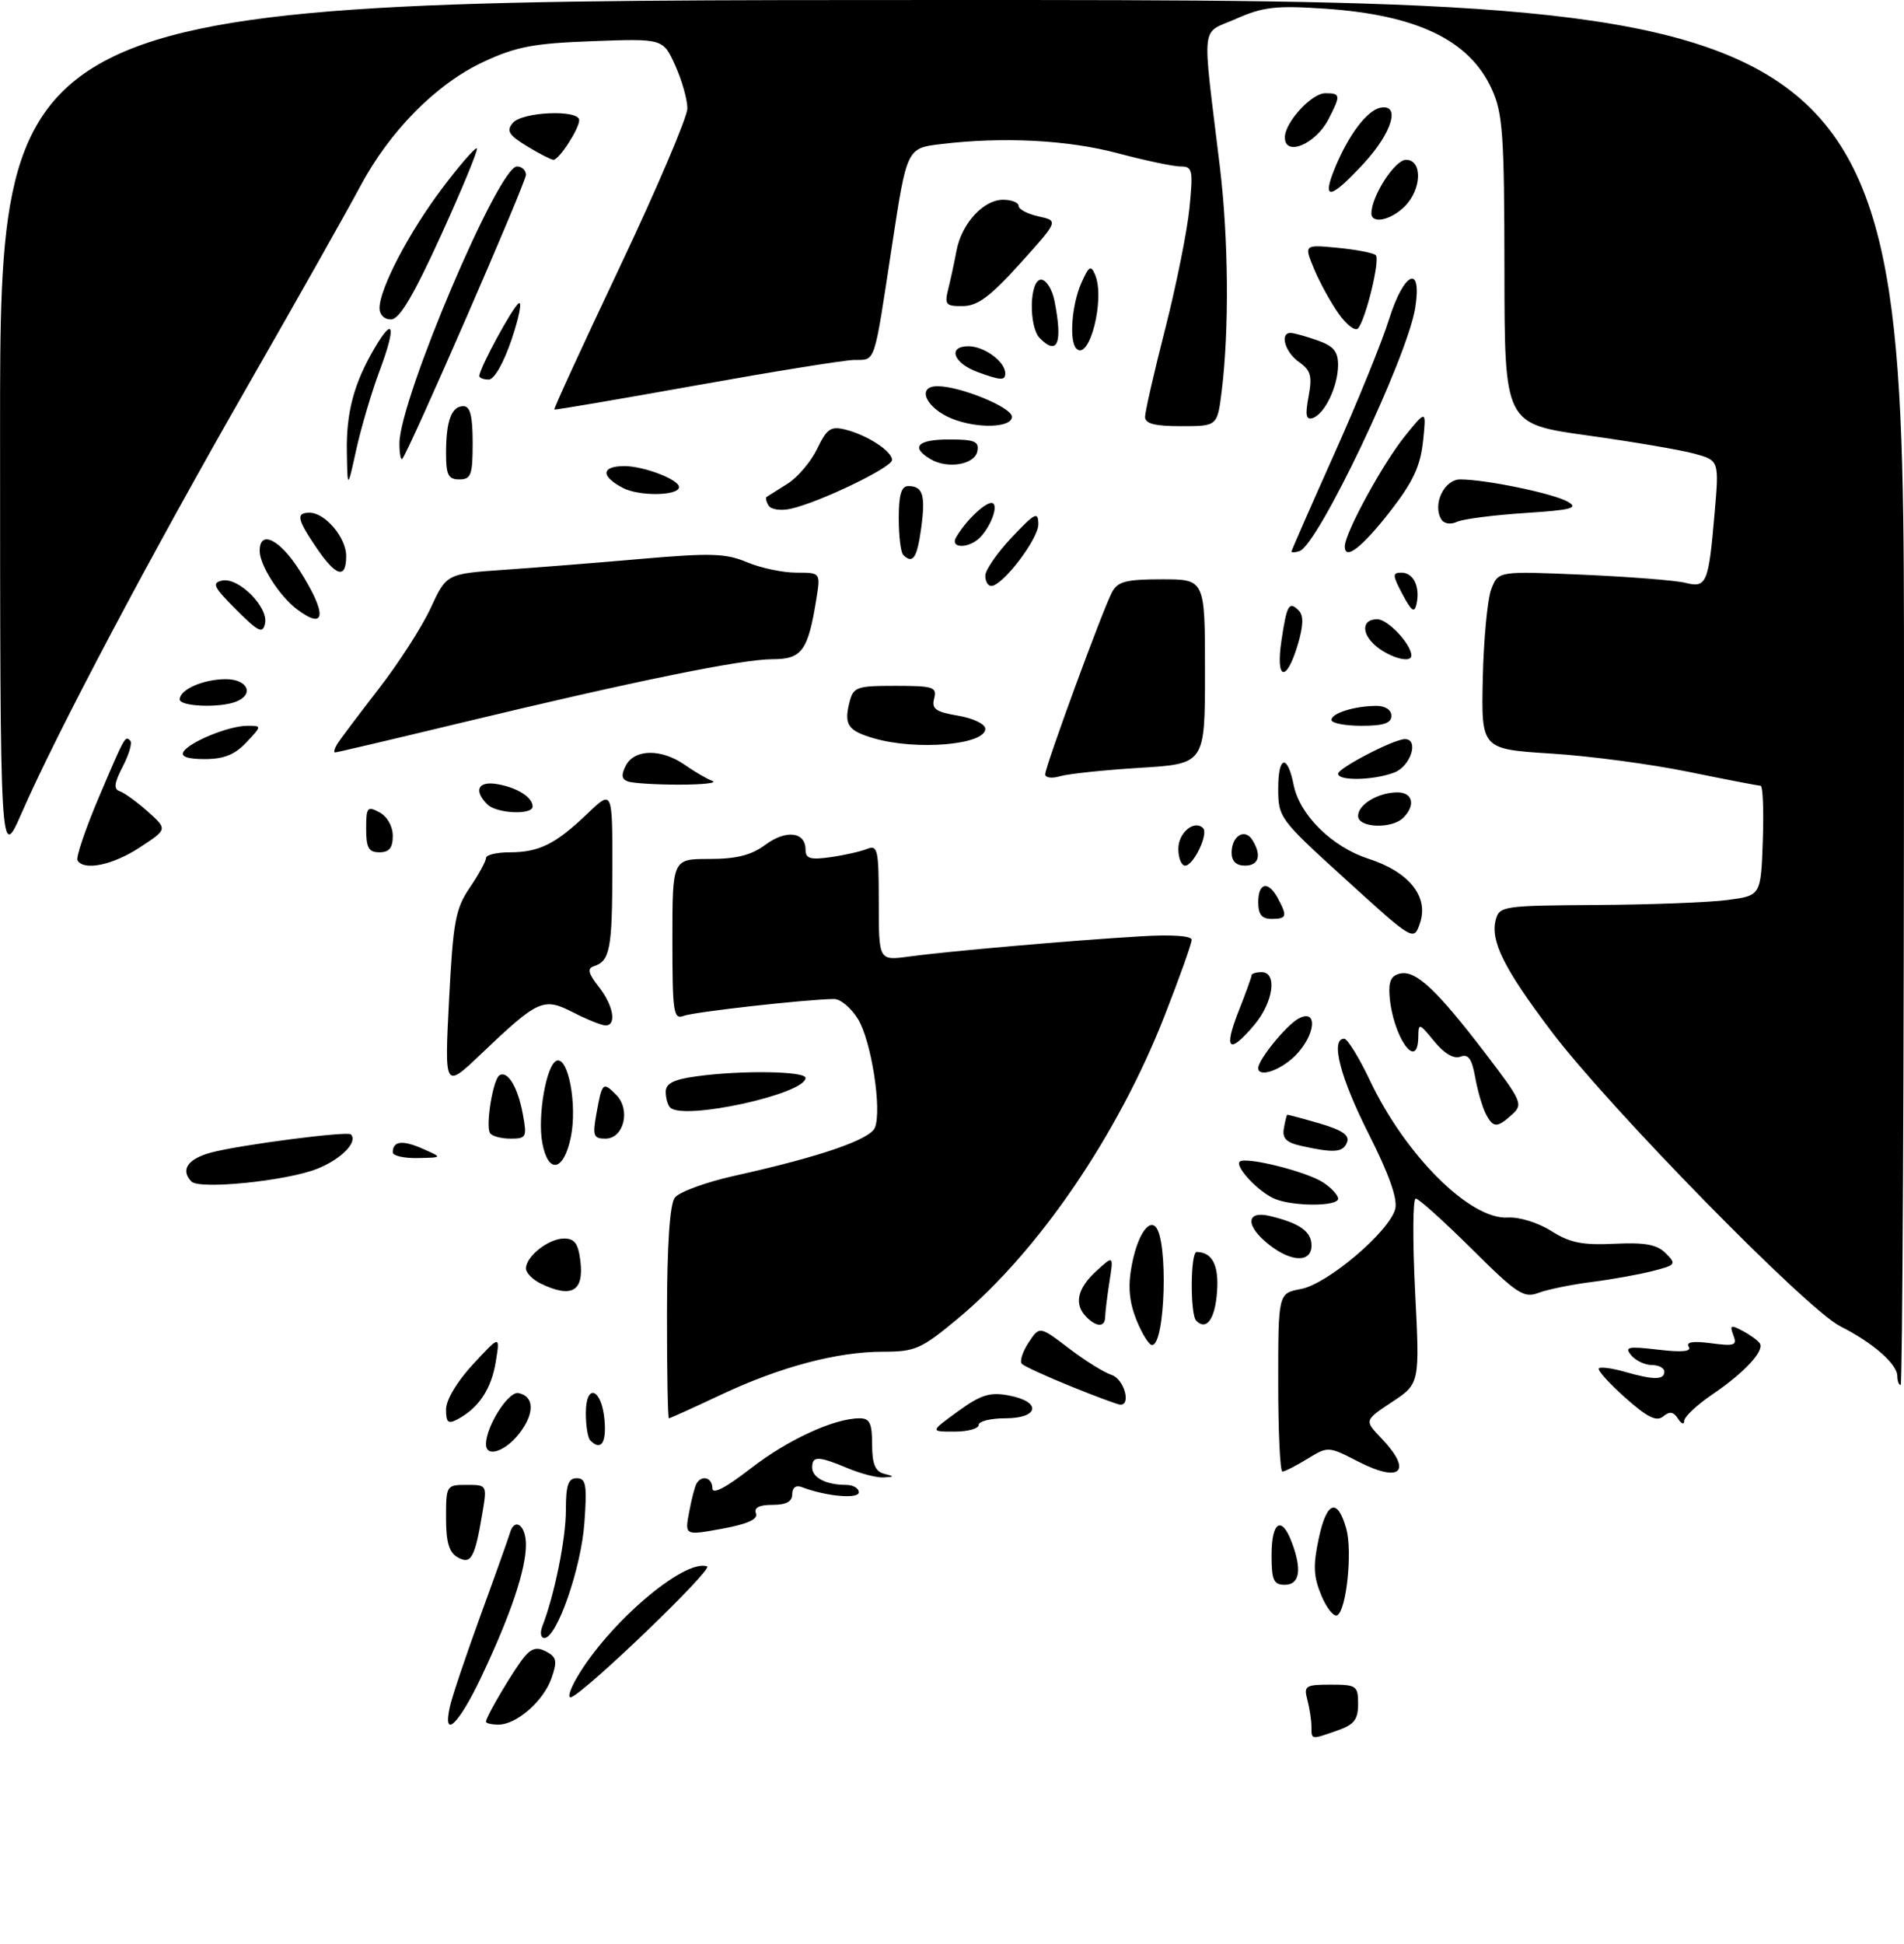 <?xml version="1.0" encoding="UTF-8" standalone="no"?>
<!DOCTYPE svg PUBLIC "-//W3C//DTD SVG 1.1//EN" "http://www.w3.org/Graphics/SVG/1.1/DTD/svg11.dtd" >
<svg xmlns="http://www.w3.org/2000/svg" xmlns:xlink="http://www.w3.org/1999/xlink" version="1.1" viewBox="0 0 286 292">
 <g >
 <path fill="currentColor"
d=" M 196.99 259.25 C 196.98 258.29 196.70 256.49 196.37 255.25 C 195.82 253.18 196.10 253.00 199.88 253.00 C 203.76 253.00 204.00 253.17 204.00 255.90 C 204.00 258.26 203.41 259.01 200.85 259.90 C 196.86 261.29 197.00 261.32 196.99 259.25 Z  M 67.59 256.25 C 67.93 254.74 70.02 248.55 72.22 242.50 C 74.43 236.45 76.39 230.94 76.59 230.25 C 77.27 227.81 79.00 229.04 79.00 231.97 C 79.00 235.72 76.72 242.49 72.34 251.75 C 68.89 259.05 66.42 261.38 67.59 256.25 Z  M 73.00 258.56 C 73.00 257.79 77.28 250.58 78.80 248.78 C 79.88 247.50 80.72 247.31 82.07 248.04 C 83.61 248.86 83.73 249.48 82.85 252.01 C 81.65 255.46 77.60 259.00 74.87 259.00 C 73.84 259.00 73.00 258.80 73.00 258.56 Z  M 86.62 252.00 C 91.34 243.84 102.74 234.08 106.21 235.24 C 107.24 235.58 87.98 254.10 85.80 254.88 C 85.22 255.08 85.58 253.79 86.62 252.00 Z  M 81.46 244.25 C 83.29 239.55 85.00 231.09 85.00 226.79 C 85.00 223.02 85.35 222.00 86.63 222.00 C 88.03 222.00 88.20 222.97 87.78 228.75 C 87.29 235.52 83.64 246.00 81.77 246.00 C 81.23 246.00 81.09 245.21 81.46 244.25 Z  M 198.48 239.61 C 197.29 236.76 197.22 235.08 198.10 230.99 C 199.28 225.45 200.90 224.89 202.22 229.57 C 203.16 232.93 202.27 241.72 200.89 242.57 C 200.38 242.89 199.29 241.55 198.48 239.61 Z  M 191.00 233.50 C 191.00 228.54 192.51 227.57 194.02 231.57 C 195.60 235.72 195.24 238.00 193.00 238.00 C 191.30 238.00 191.00 237.33 191.00 233.50 Z  M 68.75 233.88 C 67.45 233.15 67.00 231.62 67.00 227.95 C 67.00 223.09 67.05 223.00 70.09 223.00 C 73.17 223.00 73.17 223.01 72.46 227.25 C 71.32 234.01 70.76 235.01 68.75 233.88 Z  M 103.52 227.06 C 103.88 225.11 104.39 223.17 104.65 222.76 C 105.46 221.45 107.00 221.93 107.00 223.50 C 107.00 224.49 108.96 223.48 112.75 220.54 C 118.33 216.21 125.30 213.00 129.13 213.00 C 130.64 213.00 131.00 213.75 131.00 216.93 C 131.00 219.83 131.46 220.97 132.75 221.31 C 134.39 221.74 134.39 221.78 132.72 221.88 C 131.74 221.95 129.32 221.32 127.35 220.50 C 122.90 218.64 122.00 218.62 122.00 220.39 C 122.00 221.92 124.10 223.00 127.08 223.00 C 128.14 223.00 129.00 223.50 129.00 224.11 C 129.00 225.17 124.04 224.72 120.43 223.33 C 119.56 223.00 119.00 223.41 119.00 224.39 C 119.00 225.51 118.09 226.00 116.03 226.00 C 114.03 226.00 113.22 226.42 113.55 227.28 C 113.89 228.16 112.31 228.88 108.45 229.59 C 102.85 230.61 102.85 230.61 103.52 227.06 Z  M 204.00 219.49 C 199.52 217.19 199.49 217.19 196.38 219.09 C 194.67 220.14 192.98 221.00 192.63 221.00 C 192.28 221.00 192.00 214.98 192.00 207.61 C 192.00 194.22 192.00 194.22 195.43 193.58 C 199.43 192.83 208.73 184.92 209.58 181.55 C 209.96 180.04 208.64 176.32 205.57 170.25 C 201.30 161.79 199.81 156.00 201.91 156.00 C 202.40 156.00 204.14 158.81 205.77 162.25 C 211.12 173.54 220.86 183.22 226.50 182.85 C 228.18 182.74 231.04 183.62 233.00 184.86 C 235.80 186.64 237.69 187.02 242.50 186.79 C 247.12 186.57 248.90 186.90 250.22 188.22 C 251.85 189.85 251.74 189.99 248.22 190.89 C 246.17 191.41 242.03 192.16 239.00 192.54 C 235.97 192.93 232.41 193.66 231.07 194.17 C 228.89 194.99 227.84 194.30 221.05 187.54 C 216.87 183.40 213.10 180.00 212.66 180.00 C 212.22 180.00 212.18 186.25 212.56 193.90 C 213.27 207.79 213.27 207.79 209.10 210.55 C 204.93 213.31 204.93 213.31 207.46 215.96 C 212.25 220.96 210.44 222.80 204.00 219.49 Z  M 73.00 216.90 C 73.00 214.22 76.36 208.92 77.87 209.21 C 80.29 209.68 80.33 212.31 77.97 215.32 C 75.84 218.03 73.00 218.93 73.00 216.90 Z  M 88.67 216.33 C 88.30 215.97 88.00 214.13 88.00 212.25 C 88.00 207.58 90.40 208.50 90.81 213.33 C 91.10 216.74 90.25 217.92 88.67 216.33 Z  M 143.89 211.96 C 147.36 209.45 148.68 209.04 151.54 209.57 C 156.50 210.50 156.10 213.00 151.00 213.00 C 148.80 213.00 147.00 213.45 147.00 214.00 C 147.00 214.55 145.36 215.00 143.35 215.00 C 139.70 215.00 139.70 215.00 143.89 211.96 Z  M 67.00 211.66 C 67.00 210.24 68.65 207.48 71.06 204.88 C 75.12 200.50 75.12 200.50 74.47 204.50 C 73.82 208.57 71.92 211.44 68.76 213.13 C 67.31 213.91 67.00 213.65 67.00 211.66 Z  M 244.10 209.88 C 241.68 207.73 239.91 205.75 240.17 205.50 C 240.42 205.24 242.17 205.48 244.06 206.02 C 248.41 207.26 250.00 207.26 250.00 206.00 C 250.00 205.45 249.16 205.00 248.12 205.00 C 247.09 205.00 245.70 204.34 245.03 203.54 C 243.98 202.27 244.53 202.16 249.06 202.69 C 252.66 203.12 254.11 202.98 253.66 202.25 C 253.21 201.54 254.32 201.37 257.02 201.73 C 260.55 202.20 260.96 202.06 260.37 200.52 C 259.79 199.01 259.98 198.92 261.79 199.89 C 262.95 200.51 264.10 201.35 264.35 201.76 C 265.05 202.89 262.01 206.15 257.25 209.39 C 254.91 210.97 252.99 212.77 252.98 213.39 C 252.98 214.00 252.56 213.85 252.06 213.06 C 251.39 212.01 250.80 211.91 249.83 212.72 C 248.82 213.54 247.45 212.87 244.10 209.88 Z  M 100.19 197.22 C 100.20 186.98 100.61 180.88 101.36 179.87 C 101.99 179.01 106.10 177.51 110.50 176.54 C 123.20 173.72 130.74 171.13 131.43 169.33 C 132.48 166.59 130.88 156.34 128.89 153.06 C 127.87 151.38 126.24 150.01 125.26 150.03 C 120.99 150.09 104.24 151.97 102.70 152.56 C 101.16 153.15 101.00 152.08 101.00 141.11 C 101.00 129.00 101.00 129.00 106.54 129.00 C 110.63 129.00 112.84 128.44 114.97 126.87 C 118.08 124.56 121.00 124.92 121.00 127.60 C 121.00 128.95 121.71 129.16 124.75 128.73 C 126.81 128.44 129.29 127.88 130.25 127.49 C 131.84 126.85 132.00 127.60 132.00 135.53 C 132.00 144.27 132.00 144.27 136.50 143.66 C 142.13 142.88 161.01 141.23 171.25 140.62 C 176.05 140.33 179.00 140.53 179.00 141.15 C 179.00 141.70 177.18 146.80 174.96 152.48 C 167.95 170.42 156.00 187.93 143.91 198.00 C 138.38 202.60 137.48 203.00 132.66 203.00 C 125.72 203.00 117.15 205.28 108.15 209.53 C 104.10 211.44 100.65 213.00 100.48 213.00 C 100.31 213.00 100.18 205.90 100.19 197.22 Z  M 160.83 208.19 C 157.15 206.70 153.86 205.19 153.50 204.83 C 153.13 204.47 153.58 203.04 154.49 201.65 C 156.15 199.13 156.15 199.13 160.55 202.49 C 162.98 204.34 165.87 206.14 166.98 206.49 C 168.83 207.08 169.97 211.07 168.25 210.95 C 167.84 210.92 164.50 209.68 160.83 208.19 Z  M 285.00 206.67 C 285.00 204.86 281.31 201.63 276.44 199.19 C 271.38 196.65 241.60 166.25 232.98 154.82 C 225.92 145.46 223.85 141.31 224.67 138.16 C 225.21 136.08 225.75 136.00 239.87 135.91 C 247.91 135.86 256.75 135.53 259.50 135.16 C 264.50 134.50 264.50 134.50 264.79 126.25 C 264.95 121.71 264.80 118.00 264.45 118.00 C 264.10 118.00 259.24 117.06 253.66 115.92 C 248.07 114.77 238.78 113.53 233.00 113.17 C 222.50 112.50 222.50 112.50 222.73 101.86 C 222.86 96.01 223.43 90.00 224.00 88.50 C 225.04 85.76 225.04 85.76 237.77 86.31 C 244.77 86.62 251.67 87.16 253.11 87.52 C 256.35 88.34 256.63 87.68 257.54 77.21 C 258.24 69.16 258.24 69.16 254.55 68.14 C 252.51 67.58 245.26 66.34 238.42 65.39 C 226.00 63.66 226.00 63.66 225.98 40.58 C 225.96 20.24 225.74 17.01 224.09 13.40 C 220.75 6.03 212.86 2.23 198.95 1.30 C 191.64 0.81 189.71 1.03 185.66 2.83 C 180.27 5.21 180.54 2.74 183.23 25.00 C 184.54 35.83 184.65 49.56 183.51 58.75 C 182.86 64.00 182.86 64.00 177.43 64.00 C 173.45 64.00 172.00 63.63 172.00 62.61 C 172.00 61.84 173.36 55.88 175.03 49.36 C 176.69 42.84 178.33 34.69 178.67 31.25 C 179.24 25.50 179.13 25.00 177.33 25.00 C 176.25 25.00 172.02 24.11 167.93 23.02 C 160.40 21.02 150.70 20.51 141.36 21.64 C 136.22 22.25 136.22 22.25 133.99 36.88 C 131.21 55.12 131.58 53.99 128.28 54.06 C 126.75 54.09 116.05 55.82 104.50 57.89 C 92.95 59.96 83.39 61.59 83.26 61.51 C 83.13 61.43 87.58 51.75 93.14 40.01 C 98.70 28.26 103.25 17.58 103.25 16.27 C 103.25 14.96 102.43 12.06 101.43 9.84 C 99.60 5.79 99.60 5.79 89.05 6.18 C 80.23 6.50 77.55 7.00 72.73 9.24 C 65.56 12.55 58.52 19.67 54.06 28.08 C 52.18 31.61 44.59 45.07 37.18 58.00 C 22.61 83.42 8.56 109.96 3.31 121.97 C 0.02 129.50 0.02 129.50 0.01 64.75 C 0.00 0.00 0.00 0.00 143.00 0.00 C 286.00 0.00 286.00 0.00 286.00 104.00 C 286.00 161.20 285.77 208.00 285.50 208.00 C 285.23 208.00 285.00 207.40 285.00 206.67 Z  M 170.70 198.22 C 169.62 195.52 169.41 193.20 169.98 190.14 C 170.76 185.85 172.43 183.10 173.57 184.23 C 175.50 186.17 175.04 202.00 173.05 202.00 C 172.59 202.00 171.54 200.30 170.70 198.22 Z  M 163.20 197.80 C 161.30 195.90 161.79 193.54 164.64 190.92 C 167.28 188.50 167.28 188.50 166.65 192.50 C 166.31 194.70 166.02 197.06 166.01 197.75 C 166.00 199.33 164.75 199.35 163.20 197.80 Z  M 179.69 198.35 C 178.75 197.42 178.81 188.00 179.75 188.02 C 182.11 188.06 183.11 190.02 182.81 194.02 C 182.52 198.10 181.23 199.89 179.69 198.35 Z  M 81.25 192.78 C 80.01 192.18 79.00 191.16 79.00 190.50 C 79.00 188.68 82.41 186.00 84.72 186.00 C 86.33 186.00 86.87 186.76 87.19 189.47 C 87.71 193.95 85.84 194.99 81.25 192.78 Z  M 190.63 186.93 C 187.04 184.10 187.11 181.75 190.75 182.62 C 195.22 183.69 197.00 184.95 197.00 187.04 C 197.00 189.64 194.02 189.59 190.63 186.93 Z  M 191.50 180.05 C 189.12 179.08 185.46 175.21 186.21 174.46 C 187.02 173.64 196.23 175.93 198.75 177.58 C 199.99 178.39 201.00 179.49 201.00 180.02 C 201.00 181.19 194.33 181.21 191.50 180.05 Z  M 28.75 177.44 C 27.06 175.69 28.21 174.02 31.75 173.08 C 36.10 171.93 52.18 169.84 52.70 170.36 C 53.81 171.48 51.28 174.07 47.67 175.52 C 43.10 177.35 29.95 178.69 28.75 177.44 Z  M 81.46 171.64 C 80.71 167.62 82.08 159.81 83.63 159.29 C 85.38 158.71 86.72 165.98 85.75 170.75 C 84.69 175.92 82.35 176.41 81.46 171.64 Z  M 59.00 173.06 C 59.00 171.35 60.46 171.18 63.50 172.52 C 66.50 173.84 66.50 173.84 62.75 173.92 C 60.69 173.96 59.00 173.58 59.00 173.06 Z  M 195.50 172.10 C 193.22 171.60 192.58 170.96 192.85 169.47 C 193.03 168.39 193.26 167.46 193.35 167.42 C 193.43 167.38 195.62 167.96 198.20 168.71 C 201.60 169.71 202.75 170.49 202.34 171.54 C 201.76 173.08 200.41 173.19 195.50 172.10 Z  M 73.60 170.16 C 72.91 169.05 74.06 162.08 75.02 161.49 C 76.25 160.73 77.77 163.24 78.52 167.25 C 79.18 170.79 79.08 171.00 76.67 171.00 C 75.27 171.00 73.88 170.62 73.60 170.16 Z  M 89.59 167.25 C 90.44 162.52 90.56 162.41 92.55 164.41 C 94.78 166.64 93.71 171.00 90.94 171.00 C 89.14 171.00 88.99 170.57 89.59 167.25 Z  M 223.17 167.25 C 222.67 166.29 221.96 163.83 221.59 161.80 C 221.09 158.99 220.55 158.24 219.37 158.69 C 218.38 159.07 216.94 158.23 215.44 156.39 C 213.17 153.62 213.07 153.59 213.04 155.75 C 212.95 161.07 209.17 155.60 208.72 149.50 C 208.56 147.36 208.99 146.48 210.34 146.20 C 212.69 145.71 215.80 148.63 223.07 158.13 C 228.61 165.38 228.82 165.85 227.13 167.38 C 224.87 169.43 224.28 169.41 223.17 167.25 Z  M 100.67 166.33 C 100.30 165.97 100.00 164.90 100.00 163.97 C 100.00 162.71 101.19 162.11 104.64 161.64 C 111.37 160.71 121.00 160.86 121.00 161.88 C 121.00 164.30 102.65 168.32 100.67 166.33 Z  M 67.45 150.19 C 68.06 138.39 68.41 136.48 70.57 133.30 C 71.91 131.33 73.00 129.33 73.00 128.86 C 73.00 128.39 74.60 128.00 76.57 128.00 C 80.98 128.00 83.45 126.77 88.25 122.18 C 92.00 118.59 92.00 118.59 91.98 130.55 C 91.97 142.55 91.62 144.34 89.18 145.12 C 88.19 145.44 88.37 146.20 89.93 148.18 C 92.14 150.99 92.67 154.00 90.96 154.00 C 90.39 154.00 88.20 153.12 86.11 152.05 C 81.60 149.75 80.87 150.08 72.14 158.40 C 66.77 163.50 66.77 163.50 67.45 150.19 Z  M 189.00 160.40 C 189.00 159.14 193.24 153.94 195.07 152.96 C 198.01 151.39 197.62 155.47 194.55 158.55 C 192.32 160.77 189.00 161.88 189.00 160.40 Z  M 186.01 151.96 C 187.11 149.19 188.00 146.72 188.00 146.46 C 188.00 146.21 188.68 146.00 189.50 146.00 C 191.90 146.00 191.28 150.51 188.41 153.92 C 184.63 158.41 183.76 157.70 186.01 151.96 Z  M 202.19 132.12 C 192.16 123.01 192.00 122.80 192.00 118.37 C 192.00 113.47 193.39 113.20 194.33 117.92 C 195.23 122.40 200.11 127.21 205.54 128.96 C 211.63 130.92 214.62 134.63 213.31 138.58 C 212.37 141.38 212.37 141.38 202.19 132.12 Z  M 189.00 135.50 C 189.00 132.52 190.52 132.23 191.96 134.93 C 193.40 137.62 193.28 138.00 191.00 138.00 C 189.53 138.00 189.00 137.33 189.00 135.50 Z  M 11.64 129.22 C 11.38 128.80 12.78 124.64 14.75 119.97 C 18.81 110.42 18.79 110.46 19.57 111.24 C 19.89 111.56 19.38 113.30 18.44 115.11 C 17.14 117.62 17.04 118.51 17.99 118.83 C 18.68 119.06 20.58 120.44 22.21 121.89 C 25.17 124.54 25.17 124.54 20.99 127.27 C 16.96 129.91 12.62 130.82 11.64 129.22 Z  M 177.00 127.47 C 177.00 125.06 179.39 123.06 180.71 124.37 C 181.56 125.23 179.28 130.00 178.02 130.00 C 177.46 130.00 177.00 128.86 177.00 127.47 Z  M 185.00 128.06 C 185.00 125.56 186.96 124.33 188.10 126.12 C 189.55 128.42 189.11 130.00 187.00 130.00 C 185.69 130.00 185.00 129.33 185.00 128.06 Z  M 55.00 124.46 C 55.00 121.24 55.18 121.02 57.00 122.00 C 58.17 122.63 59.00 124.09 59.00 125.54 C 59.00 127.33 58.46 128.00 57.00 128.00 C 55.38 128.00 55.00 127.33 55.00 124.46 Z  M 204.00 122.54 C 204.00 120.80 207.03 119.00 209.93 119.00 C 212.22 119.00 212.66 120.94 210.80 122.80 C 209.06 124.54 204.00 124.34 204.00 122.54 Z  M 73.20 120.80 C 71.08 118.68 71.82 117.25 74.75 117.77 C 77.76 118.31 80.00 119.75 80.00 121.12 C 80.00 122.44 74.58 122.18 73.20 120.80 Z  M 94.26 117.34 C 93.35 116.98 93.30 116.32 94.04 114.92 C 95.36 112.46 99.39 112.44 102.85 114.86 C 104.31 115.88 106.17 116.97 107.00 117.28 C 107.83 117.59 105.58 117.84 102.00 117.84 C 98.42 117.84 94.94 117.62 94.26 117.34 Z  M 157.00 116.29 C 157.00 115.10 165.65 91.53 167.04 88.93 C 167.89 87.33 169.17 87.00 174.54 87.00 C 181.00 87.00 181.00 87.00 181.00 100.85 C 181.00 114.71 181.00 114.71 171.25 115.31 C 165.89 115.64 160.49 116.21 159.25 116.57 C 158.01 116.94 157.00 116.81 157.00 116.29 Z  M 201.00 116.20 C 201.00 115.35 209.38 111.00 211.03 111.00 C 213.20 111.00 211.91 115.08 209.43 116.02 C 206.34 117.20 201.00 117.31 201.00 116.20 Z  M 27.56 112.90 C 28.48 111.41 34.41 109.00 37.14 109.00 C 39.35 109.00 39.35 109.00 37.00 111.50 C 35.28 113.33 33.62 114.00 30.77 114.00 C 28.19 114.00 27.11 113.63 27.56 112.90 Z  M 50.65 111.75 C 51.07 111.06 53.87 107.35 56.85 103.50 C 59.84 99.65 63.37 94.18 64.68 91.34 C 67.07 86.17 67.07 86.17 75.78 85.57 C 80.58 85.24 89.90 84.50 96.50 83.92 C 106.77 83.03 109.04 83.10 112.22 84.44 C 114.26 85.30 117.58 86.00 119.60 86.00 C 123.26 86.00 123.26 86.00 122.63 89.94 C 121.38 97.74 120.46 99.00 116.04 99.00 C 111.40 99.00 95.19 102.31 69.14 108.58 C 59.05 111.01 50.59 113.00 50.34 113.00 C 50.09 113.00 50.23 112.44 50.65 111.75 Z  M 131.30 110.89 C 127.40 109.77 126.75 108.84 127.58 105.55 C 128.18 103.16 128.60 103.00 134.51 103.00 C 140.21 103.00 140.76 103.18 140.32 104.90 C 139.91 106.46 140.54 106.92 143.91 107.48 C 146.22 107.88 148.00 108.74 148.00 109.46 C 148.00 111.86 137.70 112.74 131.30 110.89 Z  M 200.00 108.12 C 200.00 107.11 203.44 106.03 206.75 106.01 C 208.09 106.01 209.00 106.61 209.00 107.50 C 209.00 108.61 207.83 109.00 204.50 109.00 C 202.03 109.00 200.00 108.60 200.00 108.12 Z  M 27.00 105.04 C 27.00 103.55 30.53 102.00 33.93 102.00 C 37.23 102.00 38.24 104.31 35.42 105.39 C 32.92 106.35 27.00 106.10 27.00 105.04 Z  M 192.48 96.25 C 193.29 90.81 193.62 90.22 195.09 91.69 C 195.84 92.44 195.79 93.97 194.92 96.88 C 193.21 102.58 191.60 102.16 192.48 96.25 Z  M 207.22 97.44 C 204.51 95.54 204.31 93.00 206.88 93.00 C 208.48 93.00 212.00 96.76 212.00 98.46 C 212.00 99.52 209.40 98.97 207.22 97.44 Z  M 35.46 91.54 C 32.07 88.15 31.77 87.53 33.38 87.19 C 35.84 86.68 40.32 91.16 39.81 93.62 C 39.47 95.23 38.85 94.93 35.46 91.54 Z  M 44.58 91.48 C 41.97 89.51 39.01 84.88 39.01 82.75 C 38.99 79.49 42.03 80.98 45.02 85.70 C 49.16 92.22 48.97 94.80 44.58 91.48 Z  M 210.67 89.25 C 209.15 86.38 209.13 86.00 210.51 86.00 C 212.31 86.00 213.34 88.10 212.78 90.69 C 212.48 92.12 212.04 91.82 210.67 89.25 Z  M 148.00 86.46 C 148.00 85.61 149.79 83.03 151.97 80.71 C 155.49 76.99 155.95 76.76 155.97 78.72 C 156.00 80.92 150.60 88.00 148.90 88.00 C 148.40 88.00 148.00 87.31 148.00 86.46 Z  M 47.54 82.27 C 44.61 77.96 44.42 77.00 46.50 77.00 C 48.84 77.00 52.00 80.74 52.00 83.50 C 52.00 87.03 50.48 86.61 47.54 82.27 Z  M 135.67 83.33 C 135.30 82.97 135.00 80.49 135.00 77.83 C 135.00 74.29 135.39 73.00 136.44 73.00 C 138.64 73.00 139.05 74.37 138.36 79.40 C 137.75 83.82 137.10 84.77 135.67 83.33 Z  M 194.00 82.83 C 194.00 82.65 196.88 76.08 200.39 68.24 C 203.90 60.40 207.61 51.29 208.63 48.00 C 210.89 40.78 213.65 39.55 212.58 46.25 C 211.39 53.68 198.00 81.83 195.21 82.76 C 194.55 82.98 194.00 83.02 194.00 82.83 Z  M 202.00 82.05 C 202.00 80.07 207.71 69.61 211.03 65.50 C 214.26 61.50 214.26 61.50 213.75 66.31 C 213.35 70.01 212.23 72.41 208.87 76.73 C 204.57 82.25 202.00 84.24 202.00 82.05 Z  M 143.59 80.75 C 145.10 78.09 148.33 75.09 149.15 75.59 C 150.09 76.18 148.33 80.08 146.60 81.23 C 144.80 82.44 142.82 82.12 143.59 80.75 Z  M 216.51 78.01 C 215.13 75.79 216.92 72.00 219.34 72.00 C 223.15 72.00 233.35 74.11 235.50 75.35 C 237.16 76.31 236.08 76.59 229.00 77.05 C 224.32 77.36 219.76 77.95 218.85 78.37 C 217.90 78.81 216.91 78.66 216.51 78.01 Z  M 115.46 75.94 C 115.10 75.35 114.96 74.76 115.15 74.63 C 115.34 74.50 116.76 73.61 118.29 72.65 C 119.82 71.69 121.83 69.32 122.75 67.40 C 124.19 64.39 124.78 63.98 126.96 64.51 C 130.24 65.32 134.00 67.76 134.00 69.08 C 134.00 70.19 123.16 75.42 118.81 76.40 C 117.31 76.74 115.83 76.53 115.46 75.94 Z  M 93.57 73.28 C 90.19 71.51 90.30 70.00 93.80 70.00 C 96.70 70.00 101.98 72.02 101.99 73.14 C 102.01 74.47 96.03 74.57 93.57 73.28 Z  M 52.10 67.90 C 51.99 61.93 53.17 57.52 56.31 52.21 C 59.16 47.36 59.51 49.03 57.02 55.68 C 55.82 58.88 54.25 64.20 53.52 67.50 C 52.20 73.50 52.20 73.50 52.10 67.90 Z  M 67.00 68.08 C 67.00 63.20 67.81 61.00 69.61 61.00 C 70.63 61.00 71.00 62.47 71.00 66.50 C 71.00 71.33 70.76 72.00 69.00 72.00 C 67.34 72.00 67.00 71.33 67.00 68.08 Z  M 139.75 68.94 C 136.73 67.14 137.83 66.00 142.57 66.00 C 146.39 66.00 147.09 66.29 146.81 67.75 C 146.43 69.79 142.33 70.48 139.75 68.94 Z  M 60.00 66.59 C 60.00 60.05 74.87 25.00 77.65 25.00 C 78.39 25.00 79.00 25.57 79.00 26.26 C 79.00 27.44 61.34 67.99 60.43 68.90 C 60.19 69.14 60.00 68.10 60.00 66.59 Z  M 143.03 62.89 C 139.08 61.31 137.59 58.00 140.82 58.00 C 144.25 58.00 152.00 61.18 152.00 62.59 C 152.00 64.24 146.85 64.41 143.03 62.89 Z  M 196.56 59.54 C 197.13 56.47 196.90 55.62 195.12 54.37 C 193.03 52.91 192.19 50.00 193.85 50.00 C 194.32 50.00 196.12 50.49 197.85 51.10 C 200.32 51.96 201.00 52.77 200.99 54.85 C 200.97 58.05 198.99 62.18 197.18 62.78 C 196.18 63.11 196.03 62.35 196.56 59.54 Z  M 72.00 56.47 C 72.00 55.35 77.01 46.11 77.92 45.55 C 78.45 45.22 77.97 47.66 76.85 50.98 C 75.65 54.53 74.24 57.00 73.41 57.00 C 72.63 57.00 72.00 56.76 72.00 56.47 Z  M 146.84 55.87 C 143.20 54.54 142.30 52.00 145.46 52.00 C 147.85 52.00 151.00 54.31 151.00 56.07 C 151.00 57.18 150.34 57.15 146.84 55.87 Z  M 161.68 52.35 C 160.57 51.24 160.99 45.73 162.43 42.50 C 163.58 39.92 163.86 39.75 164.51 41.30 C 166.01 44.94 163.63 54.29 161.68 52.35 Z  M 156.20 50.80 C 154.49 49.09 154.63 42.00 156.38 42.00 C 157.13 42.00 158.03 43.41 158.38 45.12 C 159.65 51.50 158.89 53.49 156.20 50.80 Z  M 201.10 47.14 C 199.91 45.47 198.25 42.45 197.40 40.42 C 195.86 36.73 195.86 36.73 200.95 37.22 C 203.75 37.49 206.32 37.99 206.66 38.33 C 207.34 39.00 205.14 48.01 203.98 49.33 C 203.57 49.78 202.28 48.80 201.10 47.14 Z  M 57.01 46.25 C 57.03 43.30 61.47 34.83 66.48 28.20 C 69.10 24.74 71.41 22.08 71.63 22.29 C 71.84 22.51 69.42 28.36 66.26 35.31 C 62.11 44.40 60.01 47.95 58.75 47.97 C 57.73 47.99 57.00 47.27 57.01 46.25 Z  M 142.44 43.38 C 142.80 41.94 143.36 39.36 143.68 37.63 C 144.44 33.58 147.72 30.00 150.67 30.00 C 151.95 30.00 153.00 30.41 153.00 30.92 C 153.00 31.43 154.35 32.14 156.00 32.50 C 159.01 33.16 159.01 33.16 153.25 39.55 C 148.77 44.52 146.87 45.94 144.64 45.97 C 142.05 46.00 141.85 45.75 142.44 43.38 Z  M 206.00 32.03 C 206.00 29.47 209.53 24.00 211.19 24.00 C 213.70 24.00 213.58 28.42 211.00 31.00 C 208.91 33.09 206.00 33.69 206.00 32.03 Z  M 200.51 25.25 C 202.57 20.25 205.34 16.57 207.36 16.18 C 210.41 15.58 209.12 19.91 204.87 24.52 C 199.84 29.98 198.48 30.21 200.51 25.25 Z  M 79.16 21.96 C 76.41 20.28 76.04 19.66 77.03 18.46 C 78.42 16.78 87.00 16.42 87.00 18.04 C 87.00 19.35 83.98 24.00 83.13 24.00 C 82.79 23.99 81.00 23.08 79.16 21.96 Z  M 193.00 20.63 C 193.00 18.38 197.01 14.00 199.07 14.00 C 201.39 14.00 201.42 14.29 199.54 17.93 C 197.60 21.67 193.00 23.58 193.00 20.63 Z "/>
</g>
</svg>